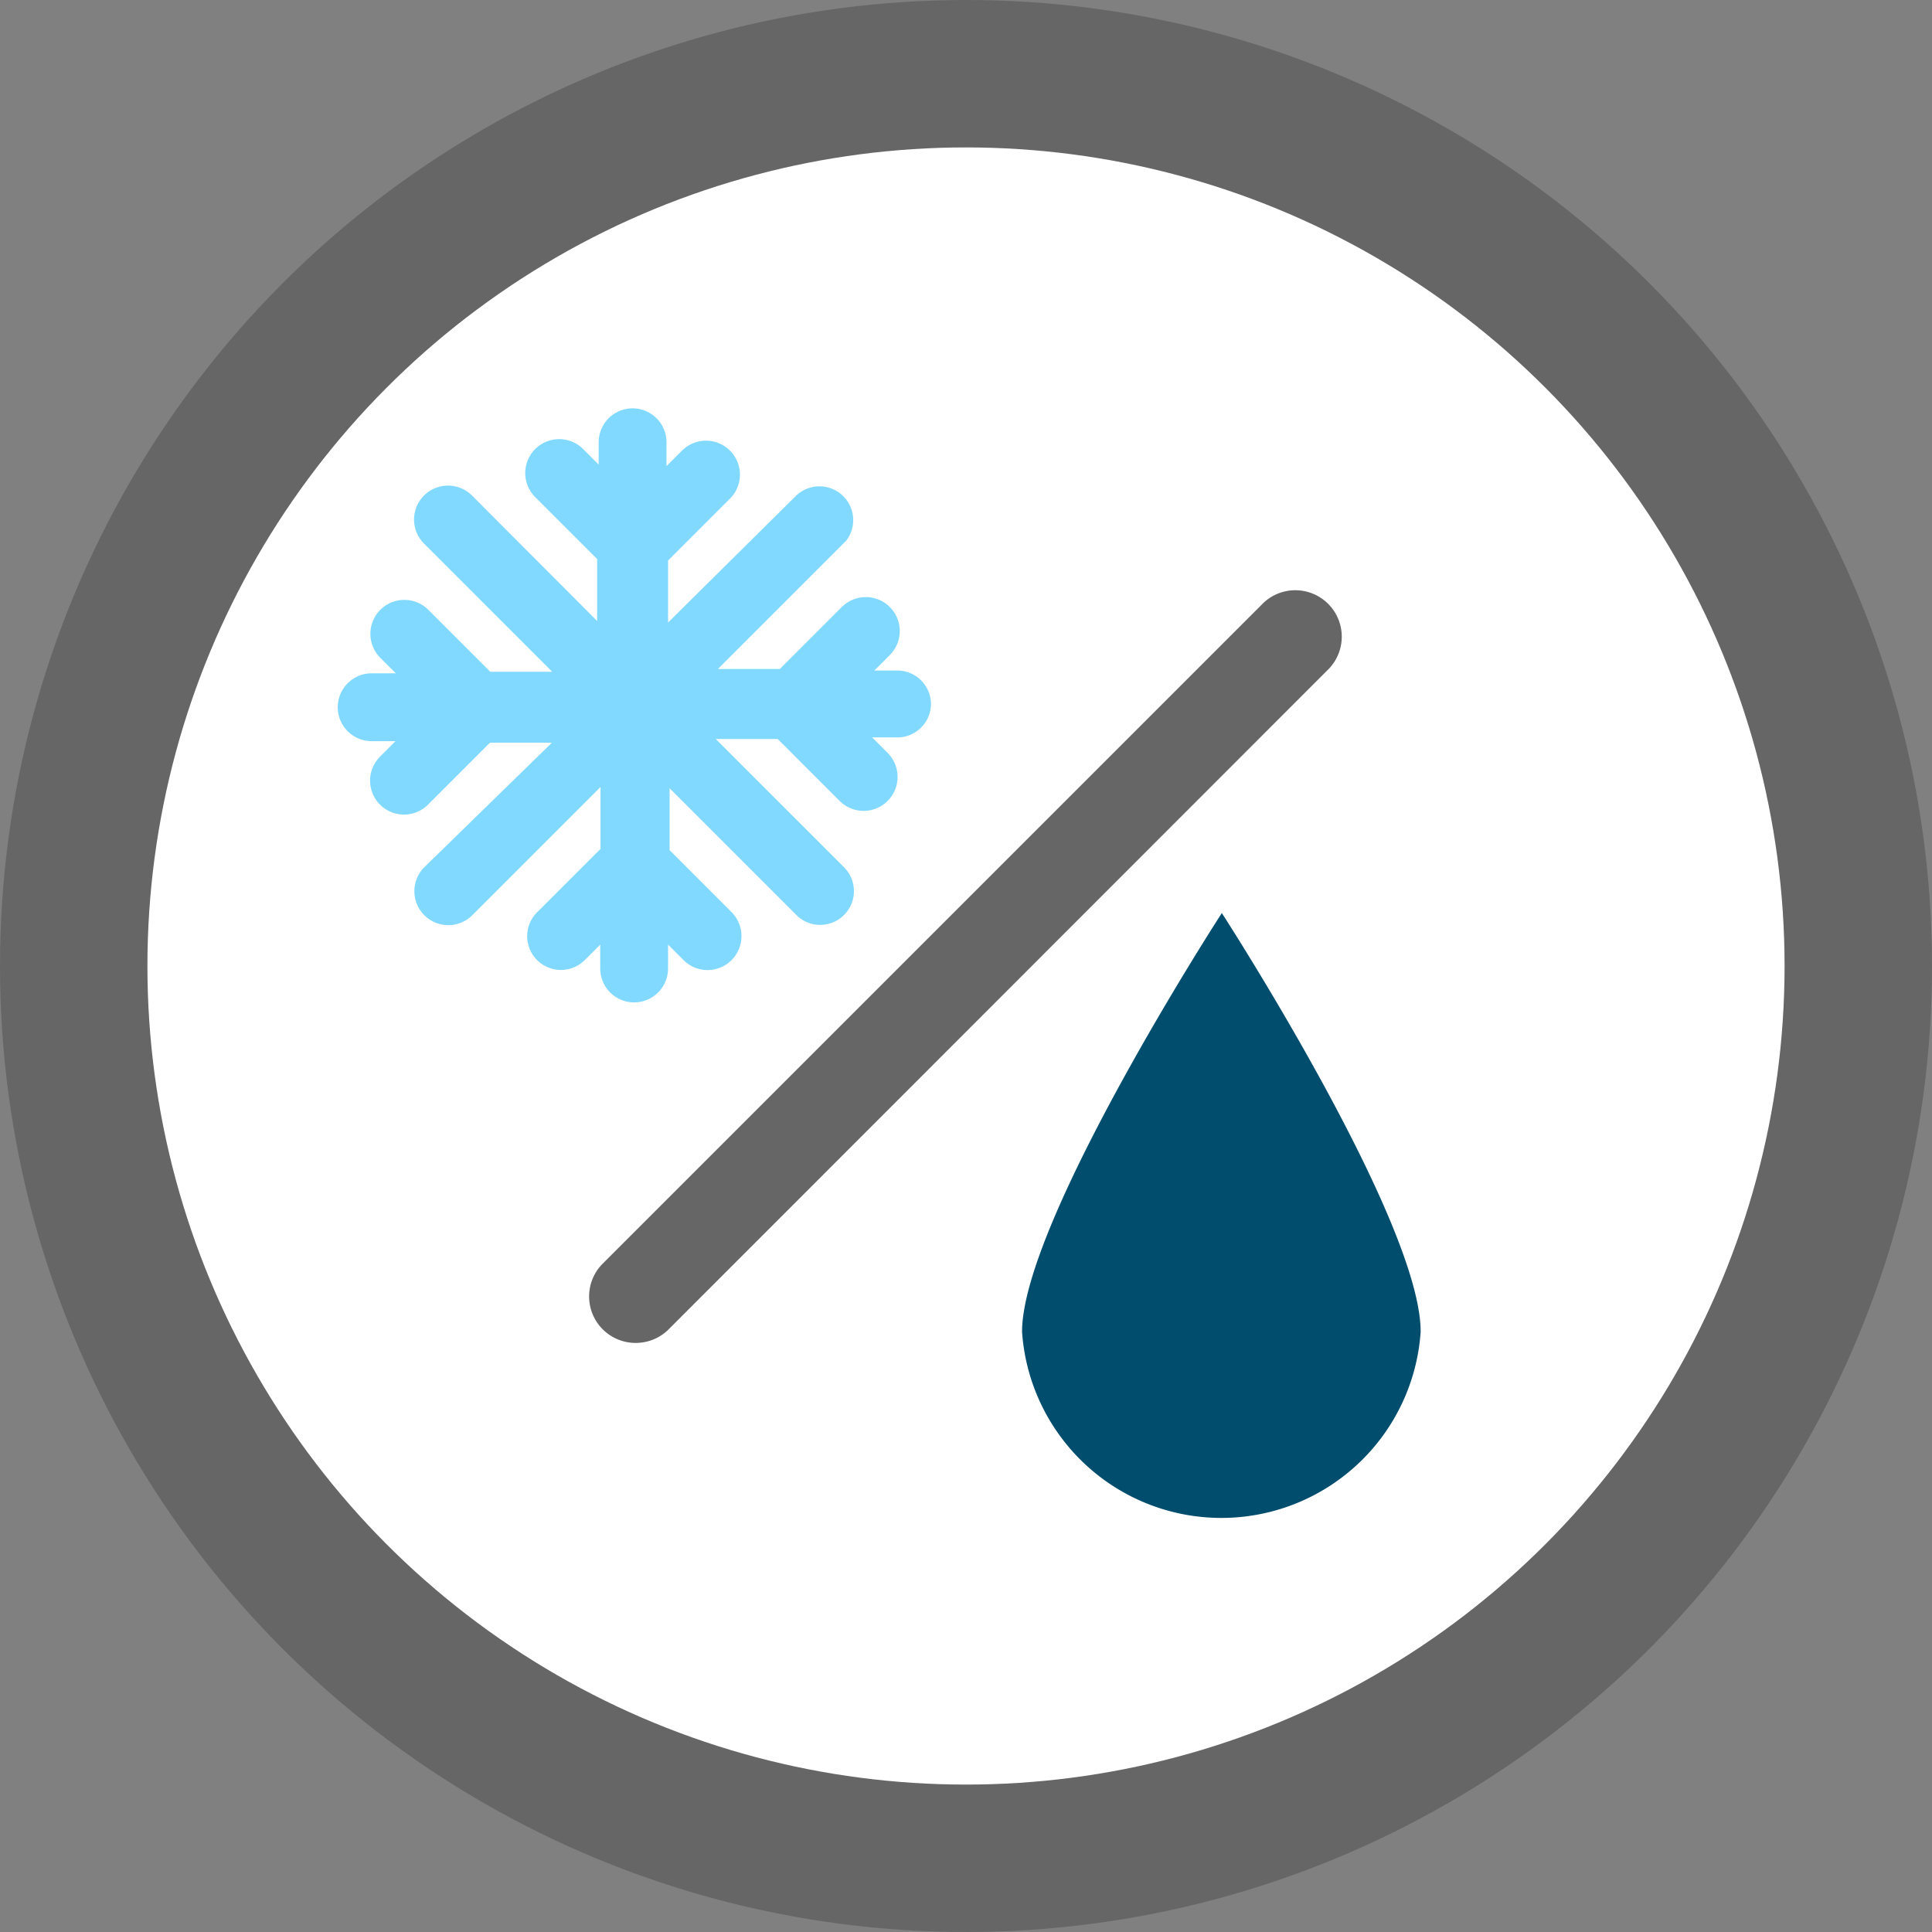 <svg xmlns="http://www.w3.org/2000/svg" viewBox="0 0 62.38 62.38"><rect x="0" y="0" width="62.38" height="62.38" fill="#808080" stroke="none"/><defs><style>.cls-1{fill:#666;}.cls-2{fill:#fff;}.cls-3{fill:#82d9ff;}.cls-4{fill:#004d6e;}</style></defs><title>selected sratio</title><g id="Layer_2" data-name="Layer 2"><g id="UI"><circle class="cls-1" cx="31.19" cy="31.19" r="31.19"/><circle class="cls-2" cx="31.19" cy="31.19" r="26.43"/><path class="cls-3" d="M30.06,22.74A1.09,1.09,0,0,0,29,21.65h-.77l.5-.5a1.09,1.09,0,1,0-1.55-1.55l-2,2h-2l4.14-4.14A1.09,1.09,0,0,0,25.71,16L21.57,20.1v-2l2-2a1.09,1.09,0,1,0-1.55-1.55l-.5.5v-.77a1.09,1.09,0,0,0-2.19,0V15l-.5-.5a1.09,1.09,0,1,0-1.55,1.55l2,2v2L15.24,16a1.09,1.09,0,1,0-1.55,1.55l4.14,4.14h-2l-2-2a1.09,1.09,0,1,0-1.55,1.55l.5.5H12a1.09,1.09,0,0,0,0,2.19h.77l-.5.5a1.09,1.09,0,1,0,1.55,1.55l2-2h2L13.7,28a1.09,1.09,0,1,0,1.55,1.55l4.14-4.14v2l-2,2A1.09,1.09,0,1,0,18.88,31l.5-.5v.77a1.09,1.09,0,0,0,2.19,0v-.77l.5.5a1.09,1.09,0,1,0,1.55-1.55l-2-2v-2l4.14,4.14A1.09,1.09,0,0,0,27.25,28l-4.14-4.14h2l2,2a1.09,1.09,0,0,0,1.55-1.55l-.5-.5H29A1.09,1.09,0,0,0,30.06,22.74Z"/><path class="cls-1" d="M20.52,43.36a1.5,1.5,0,0,1-1.06-2.56L40.8,19.46a1.5,1.5,0,0,1,2.12,2.12L21.58,42.93A1.5,1.5,0,0,1,20.52,43.36Z"/><path class="cls-4" d="M45.87,43A6.45,6.45,0,0,1,33,43c0-3.56,6.45-13.52,6.45-13.52S45.87,39.4,45.87,43Z"/></g></g></svg>